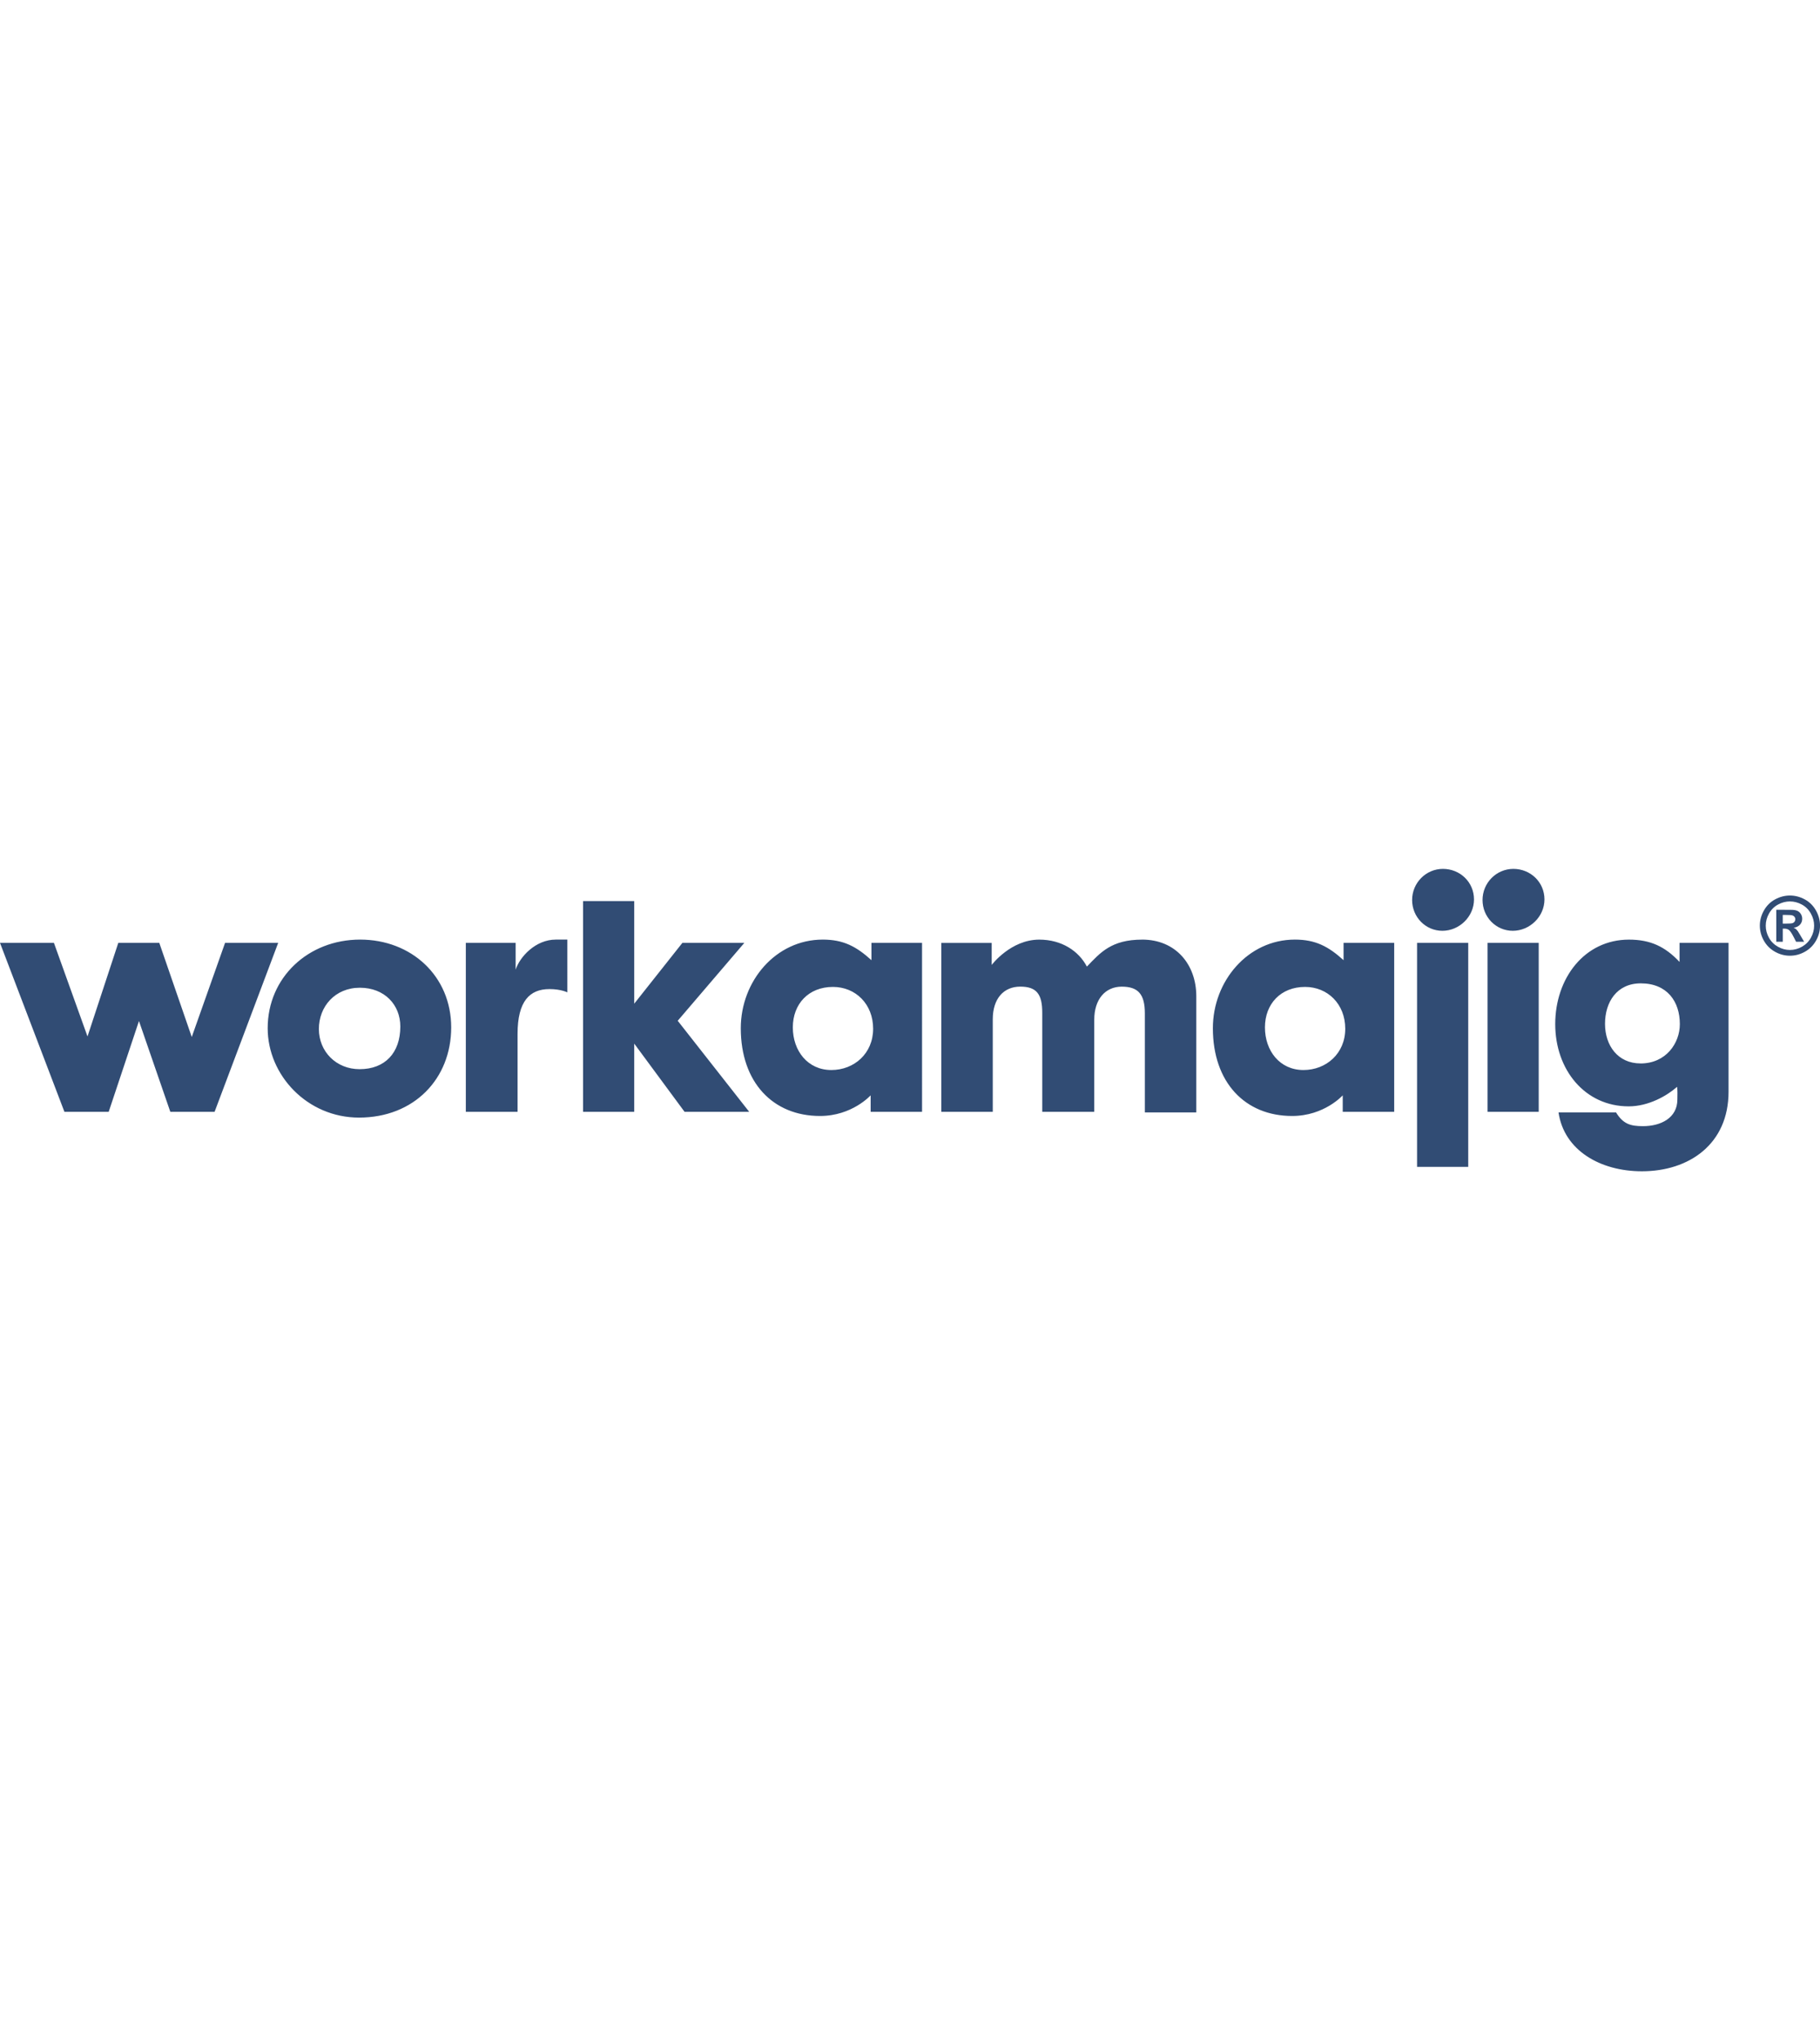 <svg style="width: 90px;padding-left: 0.33em;" xmlns="http://www.w3.org/2000/svg" viewBox="0 0 607.16 100.88"><defs><style>.cls-1{fill:#314c74);}</style></defs><path class="cls-1" d="M290.73,30.47c-5.05-4.58-9.36-6.88-16.25-6.88-15.69,0-27.35,13.86-27.35,29.56,0,18.08,10.73,29.28,26.43,29.28,10.73,0,16.89-6.89,16.89-6.89v5.51h17.15V24.69h-16.88v5.78Zm-13.4,36.63c-7.88,0-12.84-6.42-12.84-14.22s5.23-13.5,13.39-13.5c7.53,0,13.4,5.69,13.4,13.95s-6.33,13.77-13.95,13.77ZM120.15,23.59c-17.35,0-30.85,12.67-30.85,29.56,0,15.69,13.21,29.82,30.47,29.82,18.36,0,30.75-12.94,30.75-30.09s-13.31-29.29-30.38-29.29Zm-.19,43.23c-7.8,0-13.58-5.87-13.58-13.4s5.42-13.77,13.67-13.77,13.5,5.7,13.5,12.94c0,8.81-5.14,14.23-13.59,14.23Zm52.06-33.23v-8.9h-16.62v56.35h17.26v-25.97c0-10.93,4.04-14.97,10.65-14.97,3.86,0,5.96,1.1,5.96,1.1V23.59h-3.85c-6.79,0-12.02,5.79-13.39,10Zm-96.94-8.9l-11.11,31.39-10.83-31.39h-13.68l-10.27,31.21-11.2-31.21H0l21.49,56.35h14.77l10.1-30.29,10.46,30.29h14.77l21.21-56.35h-17.71Zm173.22,0h-20.66l-16.06,20.28V10.74h-17.07V81.05h17.07v-22.76c1.19,1.65,16.8,22.76,16.8,22.76h21.56l-23.85-30.38,22.21-25.97Zm224.44,74.71h17.07V24.69h-17.07V99.4ZM504.87,0c-5.69,0-10.29,4.68-10.29,10.38s4.5,10.28,10.1,10.28,10.56-4.68,10.56-10.47-4.69-10.19-10.37-10.19Zm-8.62,81.05h17.07V24.69h-17.07v56.35Zm-115.21-57.45c-10.27,0-13.95,4.31-18.45,9-2.74-5.23-8.44-9-15.88-9-9.55,0-15.88,8.45-15.88,8.45v-7.35h-16.8v56.35h17.16v-30.84c0-6.97,3.67-10.93,9.18-10.93s7.33,2.58,7.33,8.73v33.04h17.35v-30.74c0-6.8,3.67-11.02,9.18-11.02s7.7,2.58,7.7,8.91v33.04h17.16V42.5c0-10.64-6.88-18.91-18.08-18.91Zm179.27,1.1v6.34c-4.86-5.14-9.73-7.44-16.89-7.44-14.87,0-24.59,12.94-24.59,28.18s9.9,27.44,24.5,27.44c6.7,0,12.85-3.58,16.16-6.52,.19,1.48,.09,2.76,.09,4.23,0,6.15-5.51,8.9-11.47,8.9-4.23,0-6.61-.73-9-4.59h-19.18c1.84,12.67,13.94,19.64,27.8,19.64,15.79,0,28.92-9.09,28.92-26.53V24.69h-16.33Zm-13.04,40.2c-7.53,0-11.83-5.96-11.83-13.21s3.94-13.5,11.93-13.5c8.81,0,13.03,6.06,13.03,13.6,0,6.33-4.58,13.12-13.12,13.12ZM481.37,0c-5.68,0-10.28,4.68-10.28,10.38s4.5,10.28,10.1,10.28,10.54-4.68,10.54-10.47-4.67-10.19-10.37-10.19Zm-33.14,30.47c-5.05-4.58-9.36-6.88-16.25-6.88-15.69,0-27.36,13.86-27.36,29.56,0,18.08,10.74,29.28,26.44,29.28,10.74,0,16.88-6.89,16.88-6.89v5.51h17.17V24.69h-16.89v5.78Zm-13.4,36.63c-7.9,0-12.84-6.42-12.84-14.22s5.23-13.5,13.39-13.5c7.52,0,13.4,5.69,13.4,13.95s-6.34,13.77-13.95,13.77Z"></path><path class="cls-1" d="M597.12,8.89c1.72,0,3.37,.43,4.96,1.29s2.83,2.1,3.73,3.7,1.36,3.29,1.36,5.05-.44,3.42-1.33,5-2.12,2.82-3.71,3.71-3.25,1.33-5,1.33-3.42-.44-5-1.33-2.82-2.12-3.71-3.71-1.33-3.25-1.33-5,.45-3.44,1.36-5.05,2.15-2.84,3.73-3.7,3.24-1.29,4.96-1.29Zm.01,1.97c-1.38,0-2.71,.35-3.97,1.04s-2.27,1.68-3,2.98-1.1,2.65-1.1,4.07,.36,2.75,1.07,4.03,1.71,2.27,2.98,2.99,2.61,1.08,4.01,1.08,2.75-.36,4.02-1.08,2.27-1.71,2.98-2.99,1.08-2.62,1.08-4.03-.37-2.77-1.1-4.07-1.73-2.29-3-2.98-2.6-1.04-3.98-1.04Zm-4.55,13.46V13.65h2.16c2.03,0,3.17,0,3.41,.03,.72,.06,1.27,.2,1.67,.43s.73,.56,1,1.02,.4,.97,.4,1.53c0,.77-.25,1.43-.75,1.97s-1.21,.89-2.12,1.02c.32,.12,.57,.26,.75,.4s.42,.42,.72,.82c.08,.1,.34,.54,.79,1.3l1.26,2.15h-2.68l-.89-1.73c-.6-1.16-1.1-1.9-1.5-2.2s-.89-.45-1.5-.45h-.56v4.38h-2.16Zm2.16-6.06h.88c1.25,0,2.03-.05,2.33-.14s.54-.26,.71-.5,.26-.51,.26-.82-.09-.56-.26-.79-.41-.4-.73-.5-1.09-.15-2.32-.15h-.88v2.91Z"></path></svg>